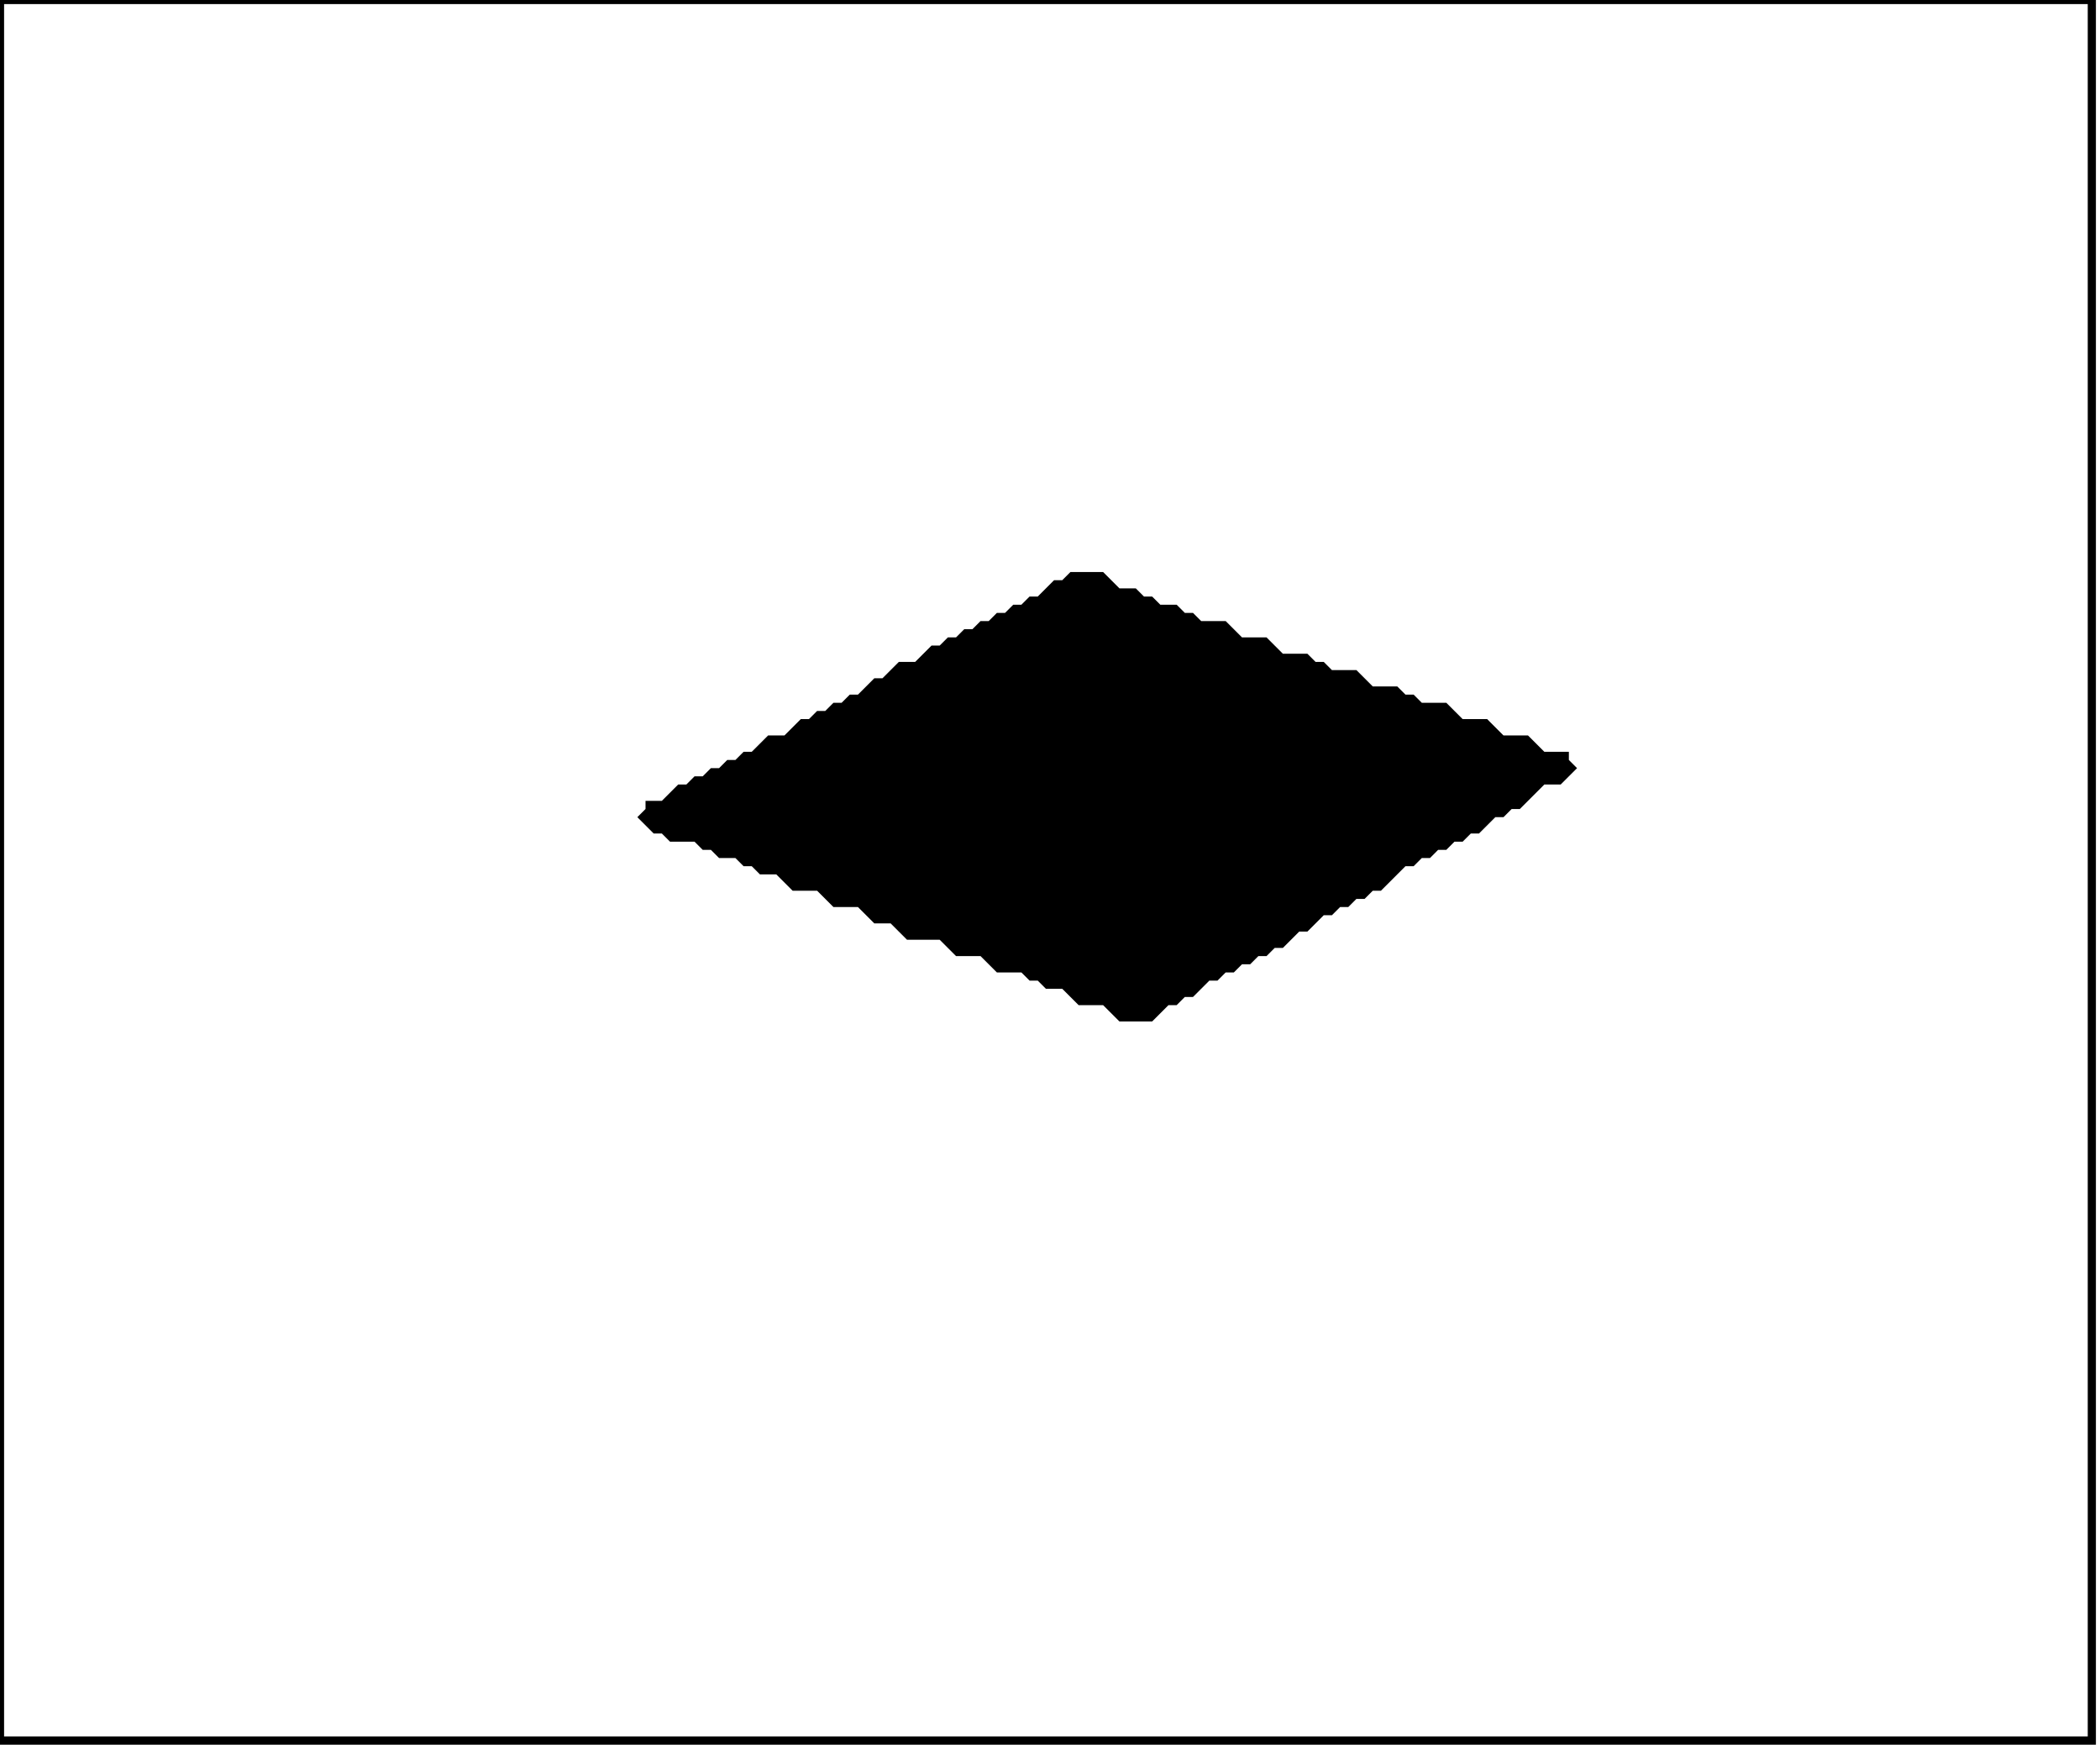 <?xml version='1.0' encoding='utf-8'?>
<svg width="257" height="214" xmlns="http://www.w3.org/2000/svg" viewBox="0 0 257 214"><rect width="257" height="214" fill="white" /><path d="M 131,70 L 130,71 L 129,71 L 127,73 L 126,73 L 125,74 L 124,74 L 123,75 L 122,75 L 121,76 L 120,76 L 119,77 L 118,77 L 117,78 L 116,78 L 115,79 L 114,79 L 112,81 L 110,81 L 108,83 L 107,83 L 105,85 L 104,85 L 103,86 L 102,86 L 101,87 L 100,87 L 99,88 L 98,88 L 96,90 L 94,90 L 92,92 L 91,92 L 90,93 L 89,93 L 88,94 L 87,94 L 86,95 L 85,95 L 84,96 L 83,96 L 81,98 L 79,98 L 79,99 L 78,100 L 80,102 L 81,102 L 82,103 L 85,103 L 86,104 L 87,104 L 88,105 L 90,105 L 91,106 L 92,106 L 93,107 L 95,107 L 97,109 L 100,109 L 102,111 L 105,111 L 107,113 L 109,113 L 111,115 L 115,115 L 117,117 L 120,117 L 122,119 L 125,119 L 126,120 L 127,120 L 128,121 L 130,121 L 132,123 L 135,123 L 137,125 L 141,125 L 143,123 L 144,123 L 145,122 L 146,122 L 148,120 L 149,120 L 150,119 L 151,119 L 152,118 L 153,118 L 154,117 L 155,117 L 156,116 L 157,116 L 159,114 L 160,114 L 162,112 L 163,112 L 164,111 L 165,111 L 166,110 L 167,110 L 168,109 L 169,109 L 172,106 L 173,106 L 174,105 L 175,105 L 176,104 L 177,104 L 178,103 L 179,103 L 180,102 L 181,102 L 183,100 L 184,100 L 185,99 L 186,99 L 189,96 L 191,96 L 193,94 L 192,93 L 192,92 L 189,92 L 187,90 L 184,90 L 182,88 L 179,88 L 177,86 L 174,86 L 173,85 L 172,85 L 171,84 L 168,84 L 166,82 L 163,82 L 162,81 L 161,81 L 160,80 L 157,80 L 155,78 L 152,78 L 150,76 L 147,76 L 146,75 L 145,75 L 144,74 L 142,74 L 141,73 L 140,73 L 139,72 L 137,72 L 135,70 Z" fill="black" /><path d="M 0,0 L 0,213 L 256,213 L 256,0 Z" fill="none" stroke="black" stroke-width="1" /></svg>
